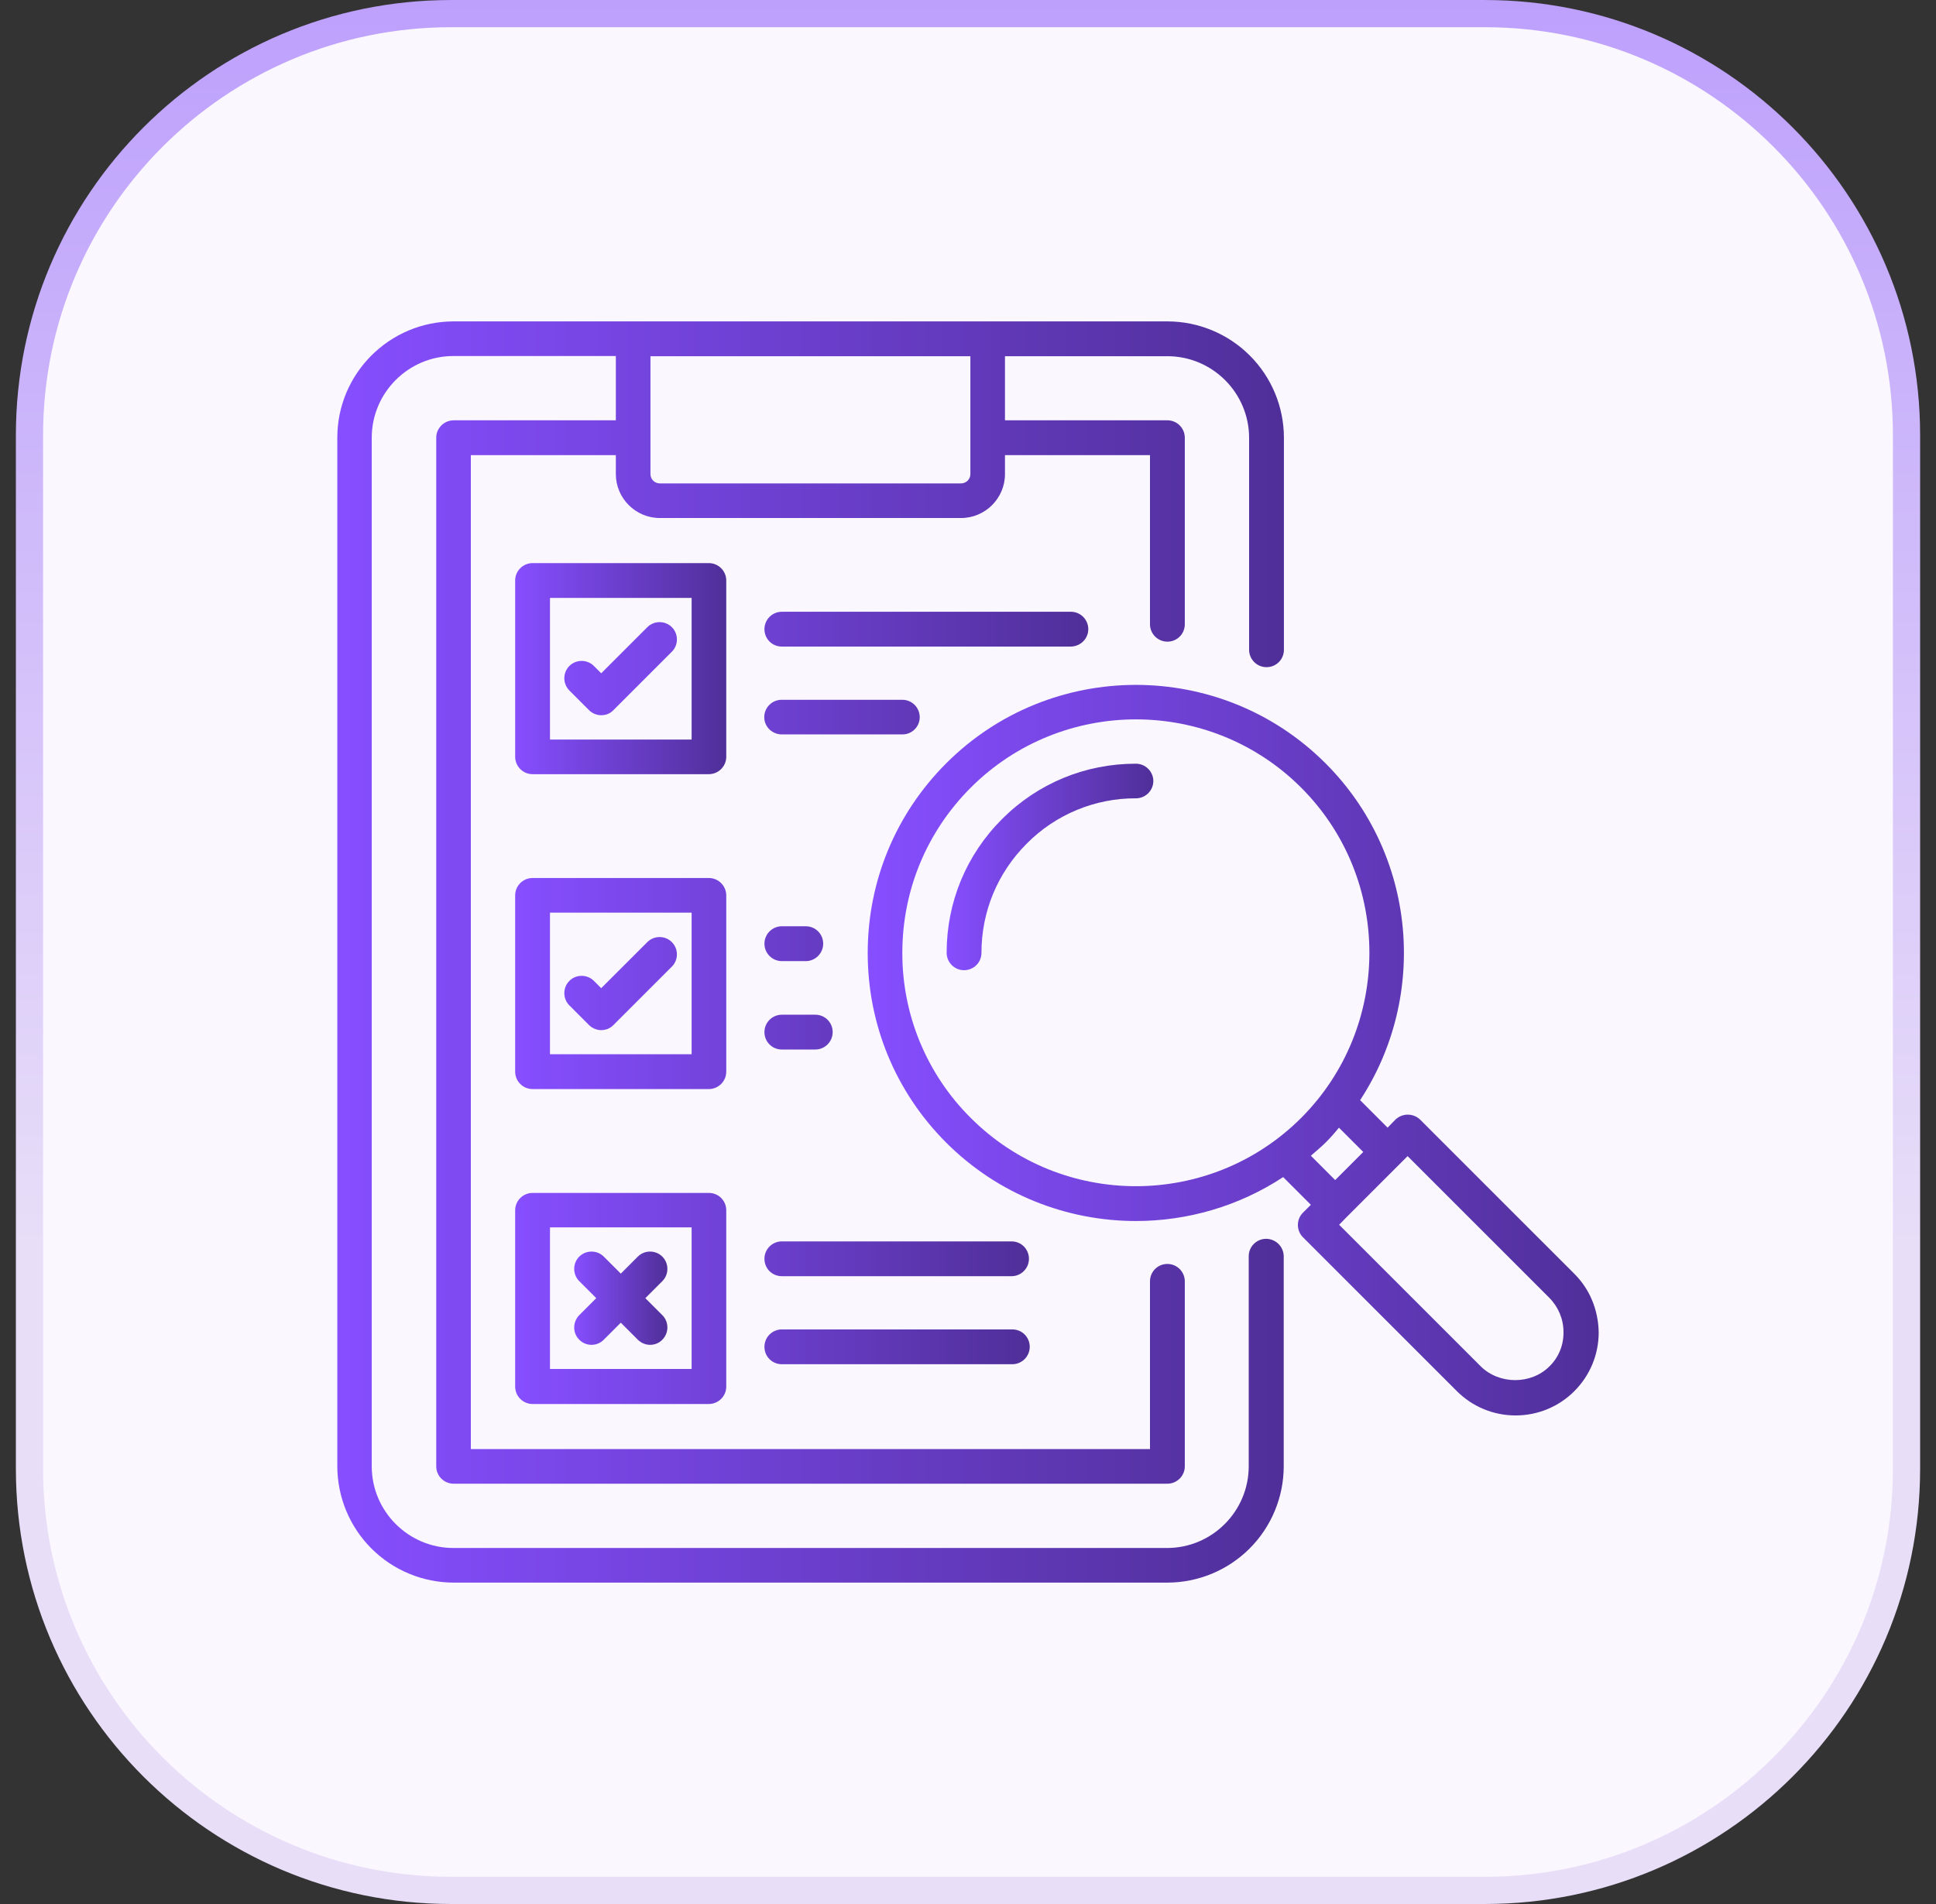 <svg width="61" height="60" viewBox="0 0 61 60" fill="none" xmlns="http://www.w3.org/2000/svg">
<rect x="0" y="0" width="61" height="60" fill="#333333" stroke="none"/>
<path d="M14.214 0.429H46.786C54.123 0.429 60.071 6.377 60.071 13.714V46.286C60.071 53.623 54.123 59.571 46.786 59.571H14.214C6.877 59.571 0.929 53.623 0.929 46.286V13.714C0.929 6.377 6.877 0.429 14.214 0.429Z" fill="#FAF7FF"/>
<path d="M14.214 0.429H46.786C54.123 0.429 60.071 6.377 60.071 13.714V46.286C60.071 53.623 54.123 59.571 46.786 59.571H14.214C6.877 59.571 0.929 53.623 0.929 46.286V13.714C0.929 6.377 6.877 0.429 14.214 0.429Z" stroke="url(#paint0_linear_1_4226)" stroke-width="0.857"/>
<path d="M49.593 40.129L44.743 35.279C44.639 35.18 44.501 35.125 44.357 35.125C44.213 35.125 44.075 35.18 43.97 35.279L43.721 35.535L42.855 34.668C45.005 31.39 44.644 26.933 41.764 24.053C38.466 20.756 33.106 20.762 29.814 24.053C28.219 25.649 27.34 27.774 27.34 30.031C27.34 32.287 28.219 34.413 29.814 36.008C31.46 37.654 33.629 38.477 35.792 38.477C37.407 38.477 39.027 38.016 40.43 37.093L41.303 37.966L41.053 38.215C40.841 38.427 40.841 38.776 41.053 38.988L45.903 43.838C46.395 44.33 47.056 44.604 47.754 44.604C48.452 44.604 49.113 44.33 49.605 43.838C50.098 43.345 50.372 42.684 50.372 41.986C50.359 41.276 50.092 40.621 49.593 40.129ZM30.587 35.229C29.901 34.548 29.358 33.737 28.987 32.843C28.617 31.95 28.428 30.992 28.431 30.024C28.431 28.061 29.197 26.21 30.587 24.82C32.021 23.386 33.91 22.669 35.792 22.669C37.675 22.669 39.563 23.386 40.997 24.82C43.864 27.687 43.864 32.356 40.997 35.229C38.123 38.097 33.455 38.097 30.587 35.229ZM41.303 36.42C41.458 36.283 41.62 36.152 41.77 36.002C41.92 35.853 42.057 35.697 42.188 35.535L42.954 36.301L42.069 37.187L41.303 36.42ZM48.82 43.058C48.24 43.638 47.237 43.632 46.657 43.058L42.194 38.595L42.443 38.34L43.272 37.511L44.351 36.432L48.814 40.895C49.1 41.182 49.263 41.569 49.263 41.974C49.269 42.385 49.113 42.772 48.82 43.058Z" fill="url(#paint1_linear_1_4226)"/>
<path d="M35.786 24.066C34.196 24.066 32.7 24.683 31.572 25.811C30.444 26.939 29.827 28.435 29.827 30.025C29.827 30.324 30.07 30.573 30.375 30.573C30.681 30.573 30.924 30.33 30.924 30.025C30.924 28.728 31.429 27.506 32.351 26.584C32.801 26.129 33.337 25.769 33.928 25.524C34.519 25.279 35.152 25.154 35.792 25.157C36.091 25.157 36.34 24.913 36.34 24.608C36.338 24.463 36.278 24.325 36.174 24.223C36.07 24.122 35.931 24.065 35.786 24.066Z" fill="url(#paint2_linear_1_4226)"/>
<path d="M39.893 39.038C39.594 39.038 39.345 39.282 39.345 39.587V46.207C39.345 47.622 38.192 48.781 36.77 48.781H14.287C12.872 48.781 11.713 47.628 11.713 46.207V13.793C11.713 12.378 12.866 11.219 14.287 11.219H19.404V13.245H14.287C13.988 13.251 13.745 13.494 13.745 13.793V46.207C13.745 46.506 13.988 46.755 14.293 46.755H36.783C37.082 46.755 37.331 46.512 37.331 46.207V40.379C37.331 40.079 37.088 39.83 36.783 39.83C36.478 39.83 36.234 40.073 36.234 40.379V45.664H14.835V14.342H19.404V14.94C19.404 15.701 20.028 16.324 20.788 16.324H30.282C31.042 16.324 31.665 15.701 31.665 14.94V14.342H36.234V19.671C36.234 19.971 36.478 20.22 36.783 20.22C37.088 20.22 37.331 19.977 37.331 19.671V13.793C37.331 13.494 37.088 13.245 36.783 13.245H31.665V11.225H36.783C38.198 11.225 39.357 12.378 39.357 13.8V20.476C39.357 20.775 39.6 21.024 39.906 21.024C40.211 21.024 40.454 20.781 40.454 20.476V13.793C40.453 12.822 40.066 11.89 39.379 11.204C38.692 10.517 37.761 10.13 36.789 10.128H14.287C12.267 10.134 10.628 11.774 10.628 13.793V46.207C10.63 47.178 11.016 48.11 11.703 48.797C12.39 49.484 13.322 49.87 14.293 49.872H36.783C37.755 49.87 38.686 49.484 39.373 48.797C40.06 48.11 40.447 47.178 40.448 46.207V39.581C40.444 39.436 40.384 39.298 40.281 39.197C40.177 39.096 40.038 39.039 39.893 39.038ZM30.575 14.94C30.575 15.102 30.444 15.233 30.282 15.233H20.788C20.711 15.233 20.636 15.202 20.581 15.148C20.526 15.092 20.495 15.018 20.495 14.94V11.225H30.575V14.94Z" fill="url(#paint3_linear_1_4226)"/>
<path d="M22.883 18.293C22.883 17.994 22.64 17.745 22.334 17.745H16.78C16.481 17.745 16.232 17.988 16.232 18.293V23.847C16.232 24.146 16.475 24.396 16.78 24.396H22.334C22.634 24.396 22.883 24.153 22.883 23.847V18.293ZM21.792 23.305H17.329V18.842H21.792V23.305Z" fill="url(#paint4_linear_1_4226)"/>
<path d="M18.557 22.376C18.663 22.482 18.8 22.538 18.943 22.538C19.087 22.538 19.224 22.488 19.33 22.376L21.169 20.537C21.381 20.325 21.381 19.976 21.169 19.764C20.957 19.552 20.608 19.552 20.396 19.764L18.943 21.217L18.713 20.986C18.501 20.774 18.152 20.774 17.94 20.986C17.728 21.198 17.728 21.547 17.94 21.759L18.557 22.376ZM34.29 19.827C34.29 19.527 34.047 19.278 33.741 19.278H24.634C24.335 19.278 24.086 19.521 24.086 19.827C24.086 20.132 24.329 20.375 24.634 20.375H33.741C34.047 20.369 34.29 20.126 34.29 19.827ZM28.979 22.6C28.979 22.301 28.736 22.052 28.431 22.052H24.628C24.329 22.052 24.08 22.295 24.08 22.6C24.08 22.906 24.335 23.143 24.634 23.143H28.437C28.736 23.143 28.979 22.9 28.979 22.6ZM22.883 28.217C22.883 27.918 22.64 27.668 22.334 27.668H16.78C16.481 27.668 16.232 27.911 16.232 28.217V33.771C16.232 34.07 16.475 34.319 16.78 34.319H22.334C22.634 34.319 22.883 34.076 22.883 33.771V28.217ZM21.792 33.222H17.329V28.759H21.792V33.222Z" fill="url(#paint5_linear_1_4226)"/>
<path d="M18.557 32.3C18.657 32.4 18.8 32.462 18.943 32.462C19.087 32.462 19.23 32.406 19.33 32.3L21.169 30.461C21.381 30.249 21.381 29.9 21.169 29.688C20.957 29.476 20.608 29.476 20.396 29.688L18.943 31.14L18.713 30.91C18.501 30.698 18.152 30.698 17.94 30.91C17.728 31.122 17.728 31.471 17.94 31.683L18.557 32.3ZM24.634 30.287H25.389C25.688 30.287 25.937 30.043 25.937 29.738C25.937 29.433 25.694 29.189 25.389 29.189H24.634C24.335 29.189 24.086 29.433 24.086 29.738C24.086 30.043 24.335 30.287 24.634 30.287ZM25.688 31.976H24.634C24.335 31.976 24.086 32.219 24.086 32.524C24.086 32.83 24.329 33.073 24.634 33.073H25.688C25.987 33.073 26.236 32.83 26.236 32.524C26.236 32.219 25.993 31.976 25.688 31.976ZM22.334 37.592H16.78C16.481 37.592 16.232 37.835 16.232 38.141V43.694C16.232 43.994 16.475 44.243 16.78 44.243H22.334C22.634 44.243 22.883 44 22.883 43.694V38.141C22.883 37.835 22.64 37.592 22.334 37.592ZM21.792 43.14H17.329V38.677H21.792V43.14ZM31.871 39.119H24.634C24.335 39.119 24.086 39.362 24.086 39.668C24.086 39.973 24.329 40.216 24.634 40.216H31.871C32.171 40.216 32.42 39.973 32.42 39.668C32.42 39.362 32.177 39.119 31.871 39.119ZM24.634 41.893C24.335 41.893 24.086 42.136 24.086 42.441C24.086 42.747 24.329 42.99 24.634 42.99H31.896C32.196 42.99 32.445 42.747 32.445 42.441C32.445 42.136 32.202 41.893 31.896 41.893H24.634Z" fill="url(#paint6_linear_1_4226)"/>
<path d="M18.251 42.217C18.301 42.269 18.361 42.309 18.428 42.337C18.494 42.365 18.565 42.379 18.637 42.379C18.709 42.379 18.78 42.365 18.847 42.337C18.913 42.309 18.973 42.269 19.024 42.217L19.56 41.681L20.096 42.217C20.202 42.323 20.345 42.379 20.482 42.379C20.619 42.379 20.763 42.33 20.869 42.217C21.081 42.005 21.081 41.656 20.869 41.444L20.333 40.908L20.869 40.372C21.081 40.16 21.081 39.811 20.869 39.599C20.657 39.387 20.308 39.387 20.096 39.599L19.56 40.135L19.024 39.599C18.812 39.387 18.463 39.387 18.251 39.599C18.039 39.811 18.039 40.16 18.251 40.372L18.787 40.908L18.251 41.444C18.039 41.663 18.039 42.005 18.251 42.217Z" fill="url(#paint7_linear_1_4226)"/>
<defs>
<linearGradient id="paint0_linear_1_4226" x1="30.5" y1="0" x2="30.5" y2="60" gradientUnits="userSpaceOnUse">
<stop stop-color="#BDA0FC"/>
<stop offset="0.654" stop-color="#E8DEF8"/>
</linearGradient>
<linearGradient id="paint1_linear_1_4226" x1="27.34" y1="34.037" x2="50.372" y2="34.037" gradientUnits="userSpaceOnUse">
<stop stop-color="#864EFF"/>
<stop offset="1" stop-color="#502F99"/>
</linearGradient>
<linearGradient id="paint2_linear_1_4226" x1="29.827" y1="27.586" x2="36.34" y2="27.586" gradientUnits="userSpaceOnUse">
<stop stop-color="#864EFF"/>
<stop offset="1" stop-color="#502F99"/>
</linearGradient>
<linearGradient id="paint3_linear_1_4226" x1="10.628" y1="31.629" x2="40.454" y2="31.629" gradientUnits="userSpaceOnUse">
<stop stop-color="#864EFF"/>
<stop offset="1" stop-color="#502F99"/>
</linearGradient>
<linearGradient id="paint4_linear_1_4226" x1="16.232" y1="21.343" x2="22.883" y2="21.343" gradientUnits="userSpaceOnUse">
<stop stop-color="#864EFF"/>
<stop offset="1" stop-color="#502F99"/>
</linearGradient>
<linearGradient id="paint5_linear_1_4226" x1="16.232" y1="27.415" x2="34.29" y2="27.415" gradientUnits="userSpaceOnUse">
<stop stop-color="#864EFF"/>
<stop offset="1" stop-color="#502F99"/>
</linearGradient>
<linearGradient id="paint6_linear_1_4226" x1="16.232" y1="37.333" x2="32.445" y2="37.333" gradientUnits="userSpaceOnUse">
<stop stop-color="#864EFF"/>
<stop offset="1" stop-color="#502F99"/>
</linearGradient>
<linearGradient id="paint7_linear_1_4226" x1="18.092" y1="41.03" x2="21.028" y2="41.03" gradientUnits="userSpaceOnUse">
<stop stop-color="#864EFF"/>
<stop offset="1" stop-color="#502F99"/>
</linearGradient>
</defs>
</svg>
